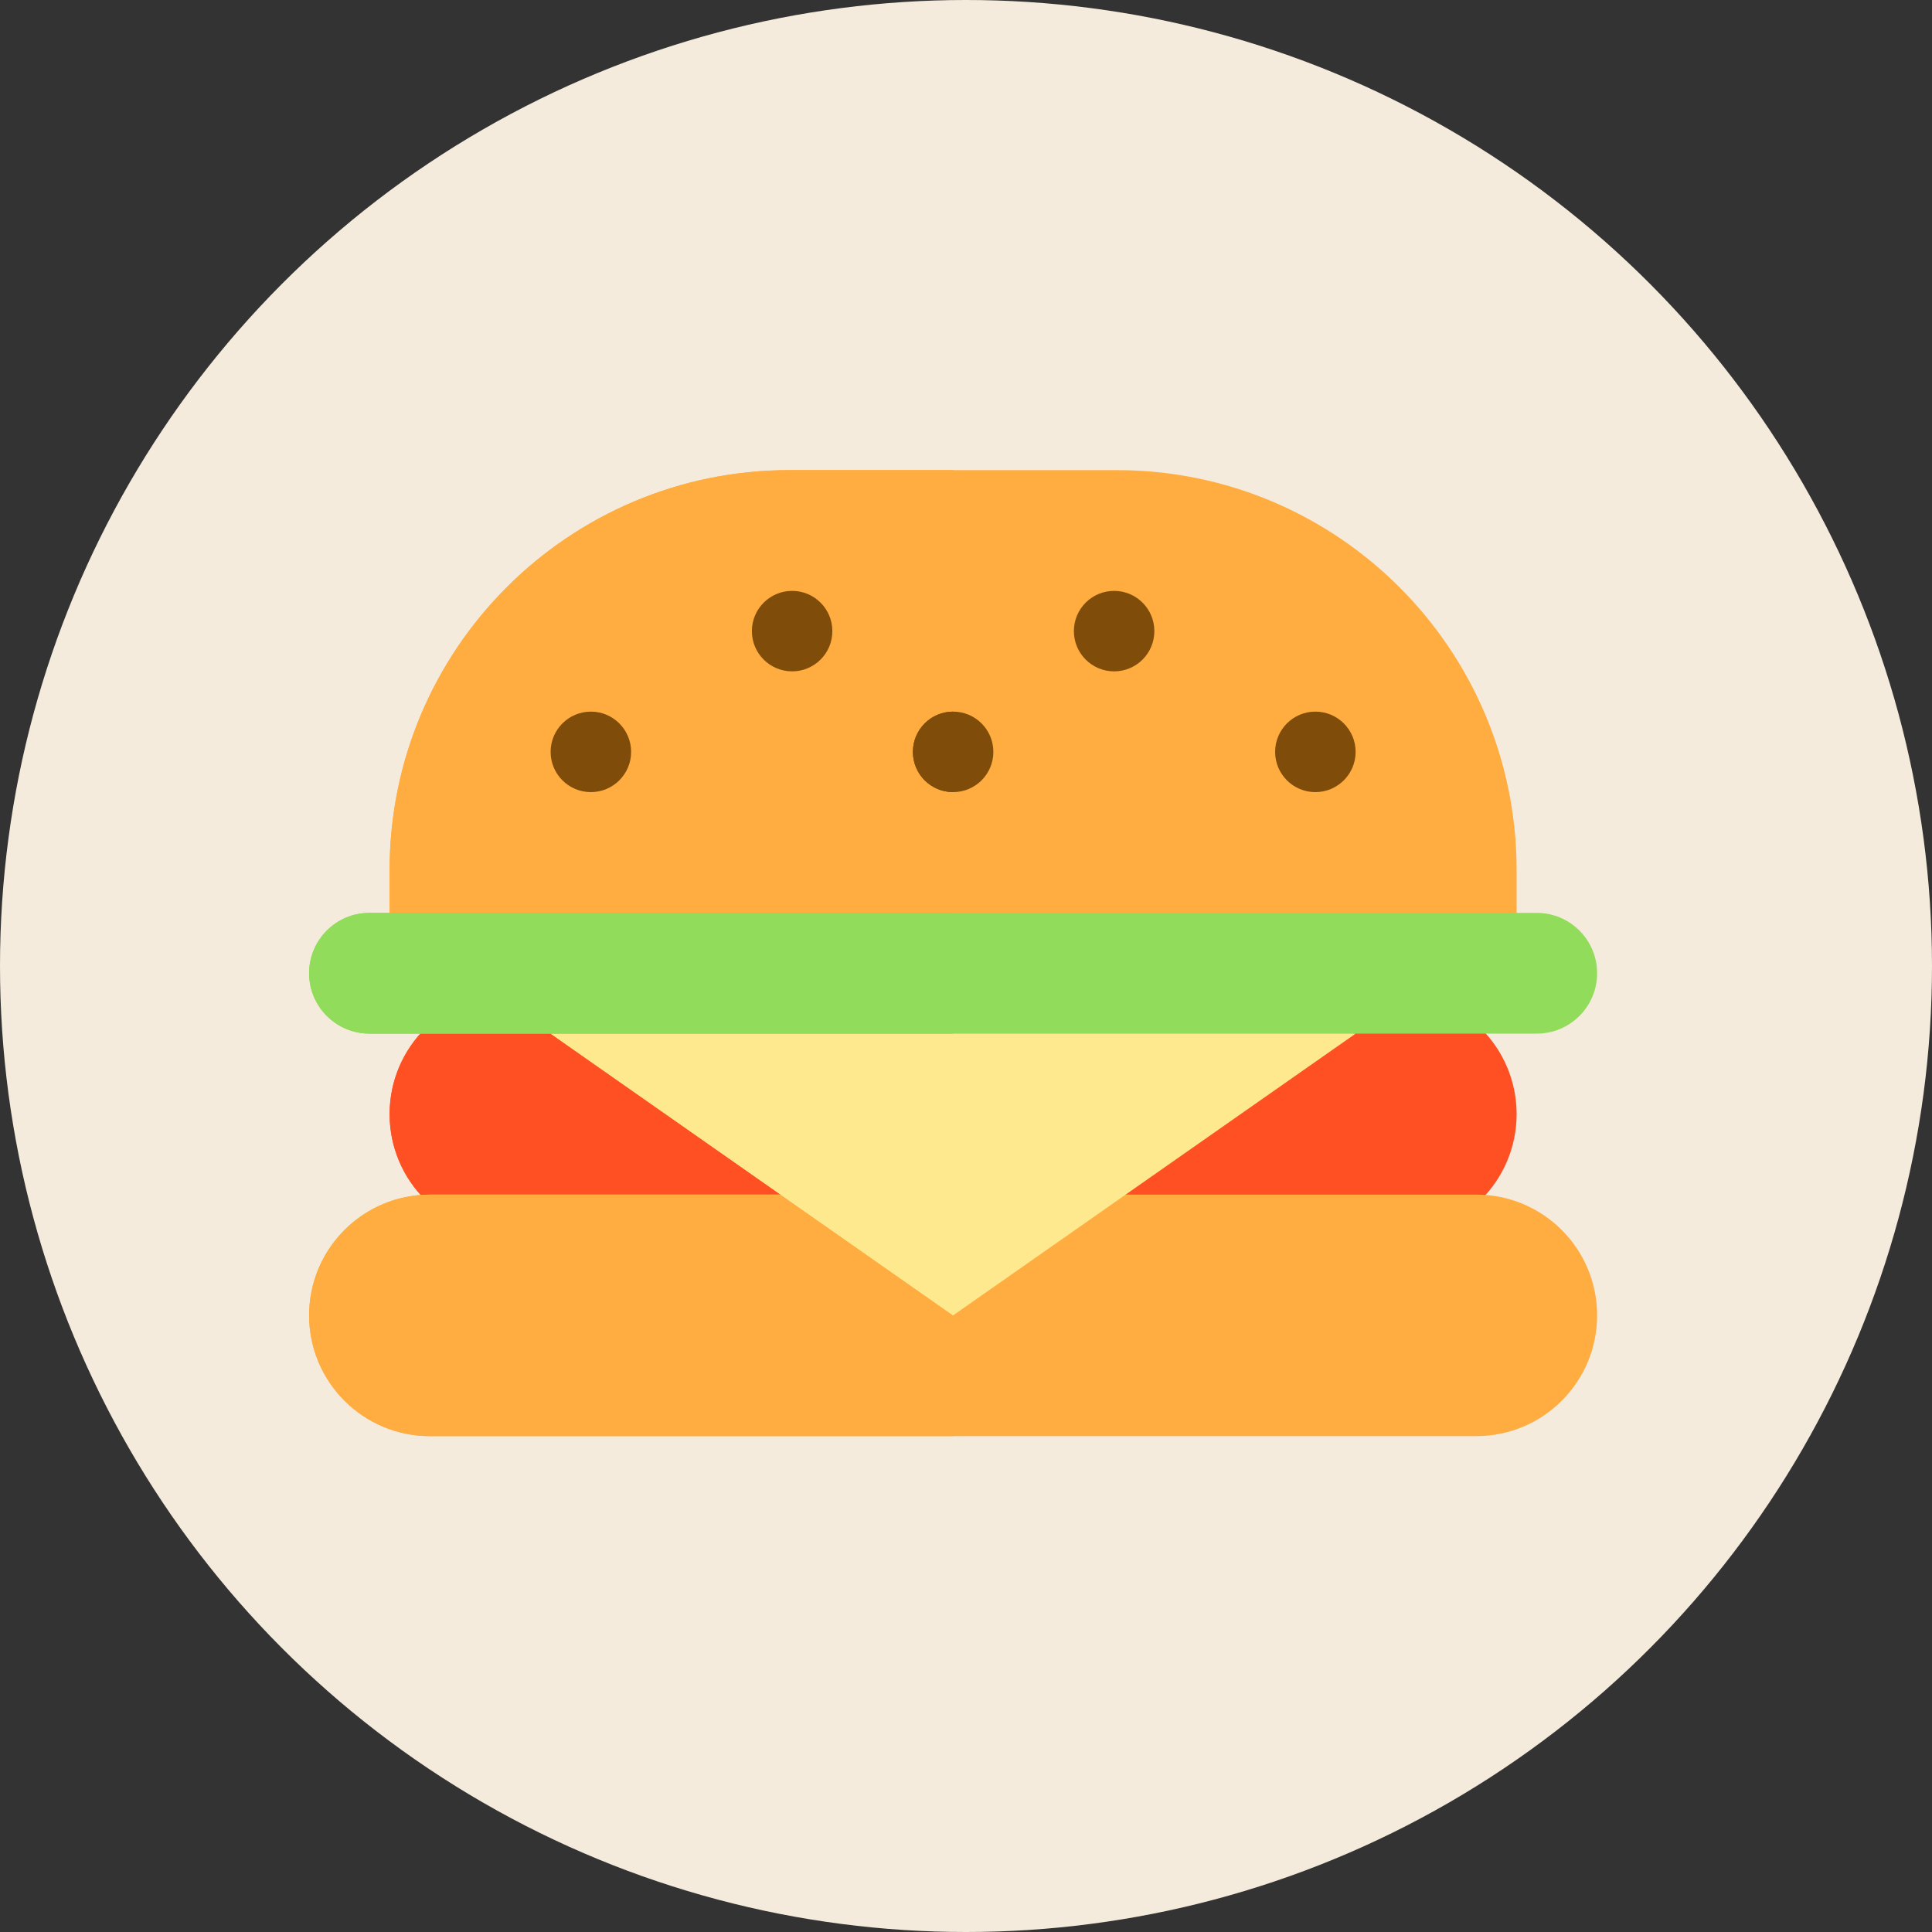 <svg width="75" height="75" viewBox="0 0 75 75" fill="none" xmlns="http://www.w3.org/2000/svg">
<rect x="0" y="0" width="75" height="75" fill="#333333" stroke="none"/>
<circle cx="37.5" cy="37.5" r="37.5" fill="#F5EBDC"/>
<path d="M58.875 36.899V33.774C58.875 25.201 51.925 18.25 43.351 18.25H30.649C22.075 18.25 15.125 25.201 15.125 33.774V36.899H58.875Z" fill="#FFAD41"/>
<path d="M37 18.25H30.649C22.075 18.25 15.125 25.201 15.125 33.774V36.899H37V18.25Z" fill="#FFAD41"/>
<path d="M22.938 30.75C23.8 30.75 24.5 30.05 24.5 29.188C24.5 28.325 23.8 27.625 22.938 27.625C22.075 27.625 21.375 28.325 21.375 29.188C21.375 30.05 22.075 30.75 22.938 30.75Z" fill="#804C09"/>
<path d="M30.75 26.062C31.613 26.062 32.312 25.363 32.312 24.5C32.312 23.637 31.613 22.938 30.75 22.938C29.887 22.938 29.188 23.637 29.188 24.5C29.188 25.363 29.887 26.062 30.75 26.062Z" fill="#804C09"/>
<path d="M51.062 30.75C51.925 30.75 52.625 30.05 52.625 29.188C52.625 28.325 51.925 27.625 51.062 27.625C50.2 27.625 49.5 28.325 49.5 29.188C49.5 30.05 50.2 30.75 51.062 30.75Z" fill="#804C09"/>
<path d="M43.25 26.062C44.113 26.062 44.812 25.363 44.812 24.5C44.812 23.637 44.113 22.938 43.25 22.938C42.387 22.938 41.688 23.637 41.688 24.5C41.688 25.363 42.387 26.062 43.25 26.062Z" fill="#804C09"/>
<path d="M37 30.75C37.863 30.75 38.562 30.05 38.562 29.188C38.562 28.325 37.863 27.625 37 27.625C36.137 27.625 35.438 28.325 35.438 29.188C35.438 30.05 36.137 30.75 37 30.75Z" fill="#804C09"/>
<path d="M37 27.625C36.137 27.625 35.438 28.325 35.438 29.188C35.438 30.05 36.137 30.75 37 30.75" fill="#804C09"/>
<path d="M54.188 38.562H19.812C17.224 38.562 15.125 40.661 15.125 43.25C15.125 45.839 17.224 47.938 19.812 47.938H54.188C56.776 47.938 58.875 45.839 58.875 43.25C58.875 40.661 56.776 38.562 54.188 38.562Z" fill="#FF5023"/>
<path d="M37 38.562H19.812C17.224 38.562 15.125 40.661 15.125 43.25C15.125 45.839 17.224 47.938 19.812 47.938H37V38.562Z" fill="#FF5023"/>
<path d="M62 51.062C62 53.651 59.901 55.75 57.312 55.75H16.688C14.099 55.75 12 53.651 12 51.062C12 48.474 14.099 46.375 16.688 46.375H57.312C59.901 46.375 62 48.474 62 51.062Z" fill="#FFAD41"/>
<path d="M37 46.375H16.688C14.099 46.375 12 48.474 12 51.062C12 53.651 14.099 55.75 16.688 55.75H37V46.375Z" fill="#FFAD41"/>
<path d="M21.375 40.125L37 38.562L52.625 40.125L37 51.062L21.375 40.125Z" fill="#FFE98F"/>
<path d="M21.375 40.125L37 38.562V51.062L21.375 40.125Z" fill="#FFE98F"/>
<path d="M62 37.781C62 39.076 60.951 40.125 59.656 40.125H14.344C13.049 40.125 12 39.076 12 37.781C12 36.487 13.049 35.438 14.344 35.438H59.656C60.951 35.438 62 36.487 62 37.781Z" fill="#91DC5A"/>
<path d="M37 35.438H14.344C13.049 35.438 12 36.487 12 37.781C12 39.076 13.049 40.125 14.344 40.125H37V35.438Z" fill="#91DC5A"/>
</svg>
